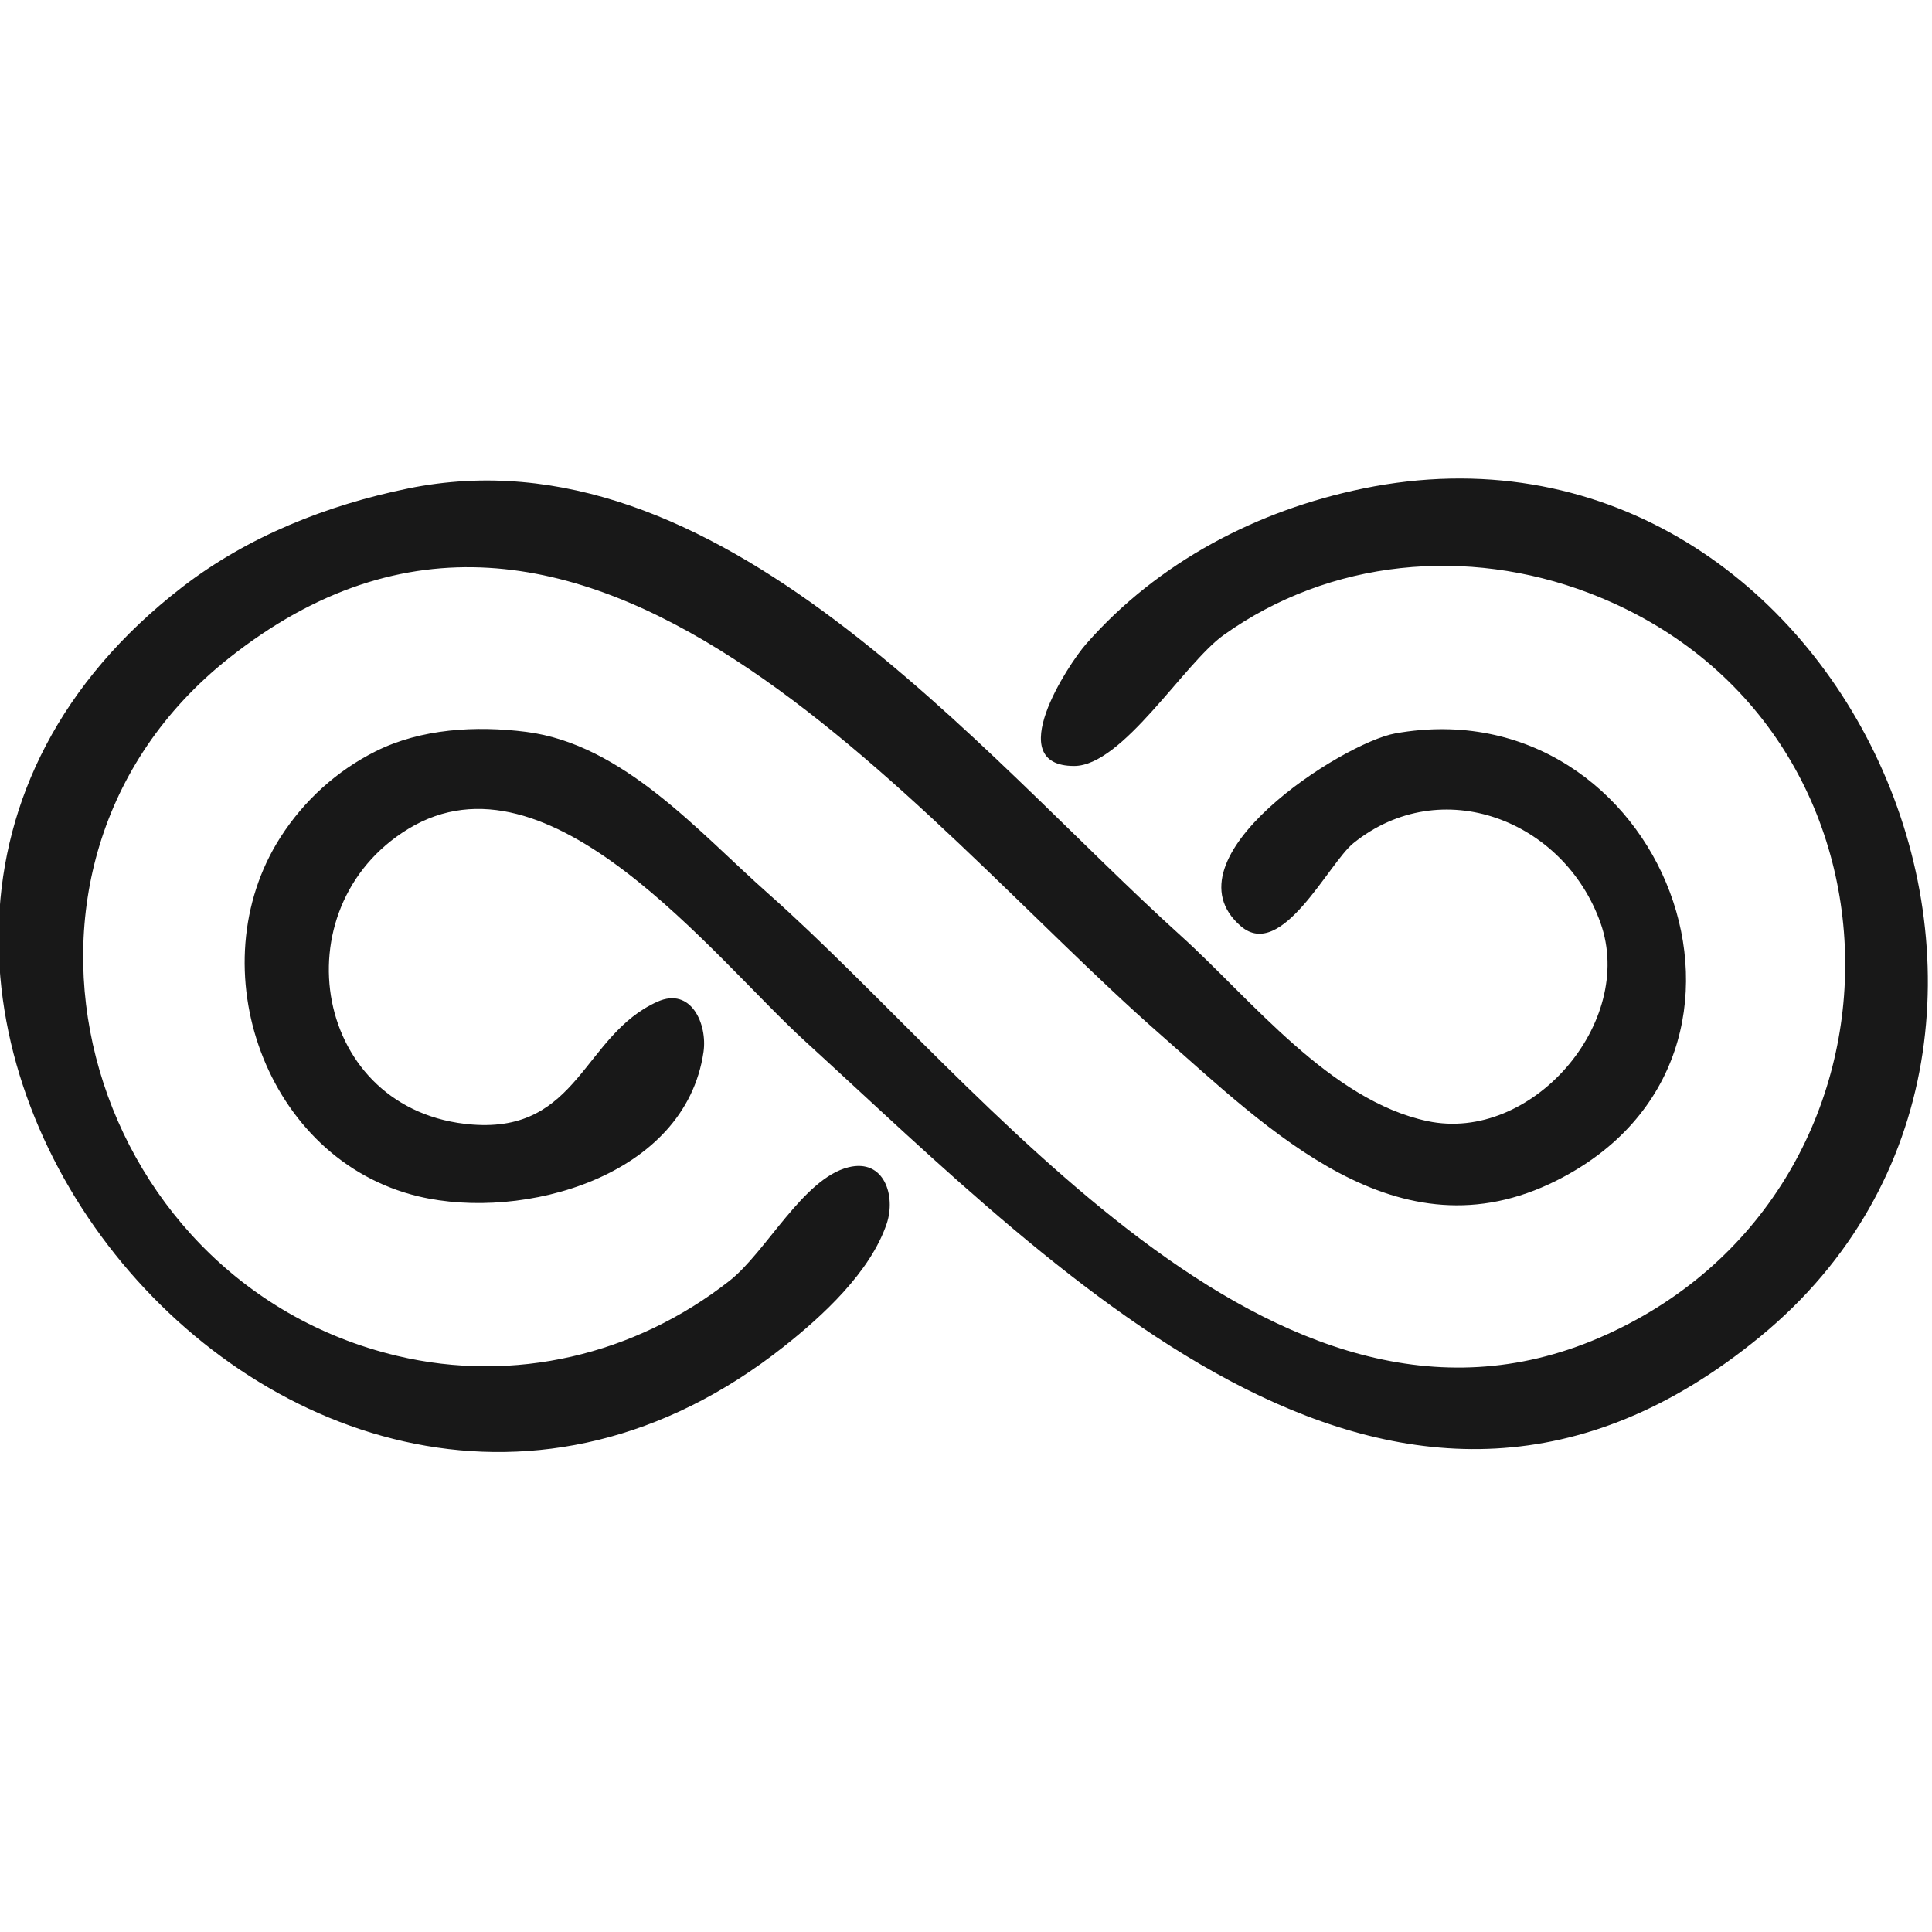 <svg version="1.1" viewBox="0 0 240 240" xmlns="http://www.w3.org/2000/svg">
 <g>
  <path d="m50.667 60.686c-10.03 2.053-19.865 5.943-28 12.221-61.573 47.519 14.337 142.071 74.666 94.402 4.84-3.824 10.784-9.277 12.818-15.303 1.151-3.411-0.28-8.115-4.752-7.004-5.629 1.398-10.222 10.532-14.785 14.11-11.753 9.216-26.766 12.771-41.28 9.32-39.205-9.322-53.583-60.709-20.948-86.635 44.015-34.966 84.903 19.643 115.614 46.582 13.66 11.982 29.586 28.177 49.333 18.287 31.156-15.603 13.108-61.485-20-55.561-6.538 1.17-28.938 15.518-19.197 23.944 5.073 4.389 10.909-7.825 13.989-10.307 10.897-8.782 26.166-2.876 30.702 9.924 4.388 12.383-8.615 27.33-21.494 24.603-12.098-2.562-21.913-15.141-30.667-23.044-25.229-22.777-57.519-63.416-96-55.54m118.667 0c-13.183 2.702-25.491 9.141-34.416 19.319-2.266 2.584-10.503 15.147-1.488 15.147 6.008 0 13.661-12.751 18.57-16.258 13.246-9.463 30.291-10.977 45.333-5.251 42.223 16.073 42.352 74.857 1.333 92.544-40.66 17.533-76.651-31.658-103.233-55.18-8.64-7.645-18.022-18.571-30.101-20.094-6.196-0.781-13.021-0.408-18.667 2.42-4.832 2.42-8.909 6.126-11.822 10.672-10.335 16.128-1.869 40.086 17.155 44.618 12.97 3.09 33.134-2.421 35.396-17.951 0.498-3.419-1.52-8.12-5.723-6.237-9.24 4.141-9.758 16.29-23.006 15.263-19.756-1.531-24.061-26.905-7.948-36.728 17.512-10.676 37.851 15.933 49.281 26.362 32.365 29.531 73.972 73.407 118.662 36.71 45.924-37.711 9.833-117.485-49.328-105.357z" fill="#181818"/>
 </g>
</svg>
